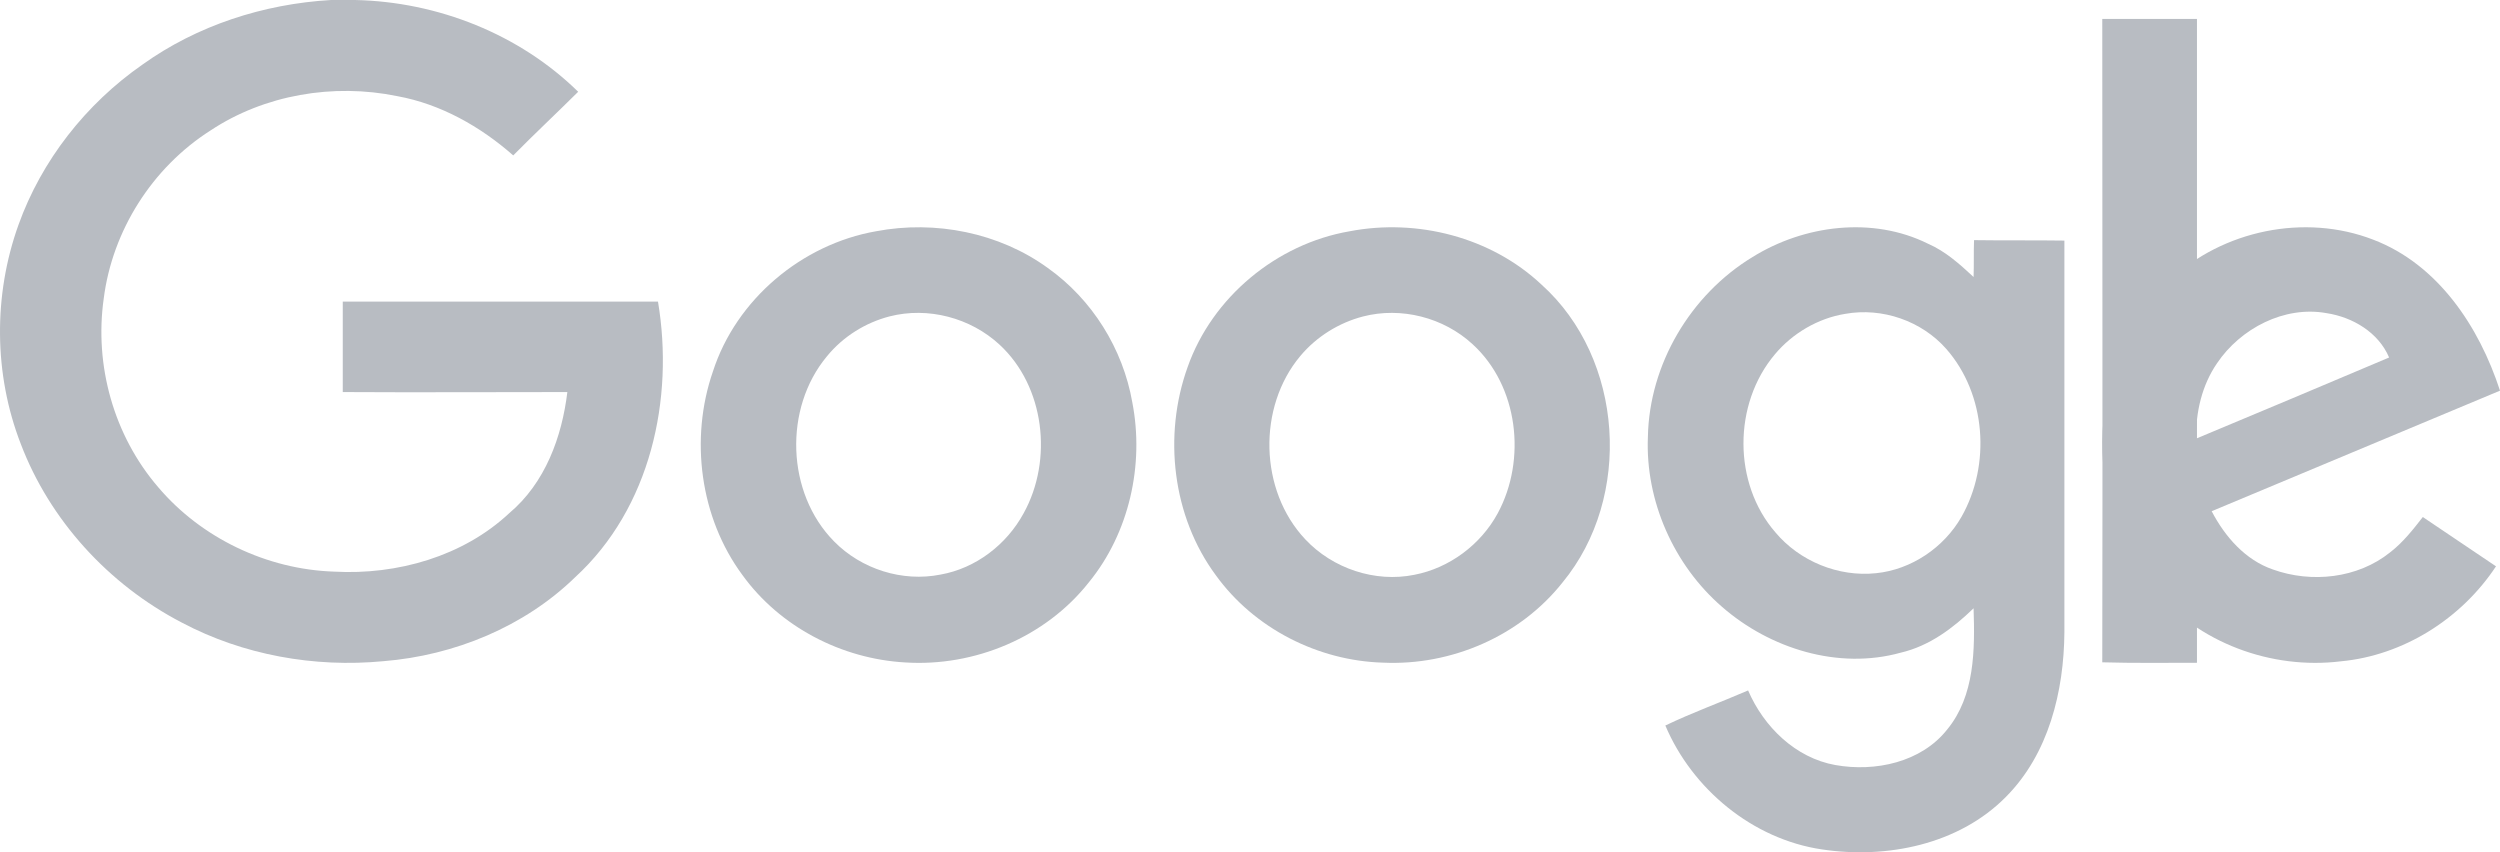 <svg width="132" height="45" viewBox="0 0 132 45" fill="none" xmlns="http://www.w3.org/2000/svg">
<path d="M17.479 0H18.741C23.122 0.093 27.432 1.808 30.528 4.845C29.385 5.981 28.218 7.07 27.099 8.206C25.36 6.676 23.265 5.494 20.979 5.077C17.598 4.381 13.954 5.007 11.121 6.885C8.025 8.855 5.93 12.193 5.477 15.763C4.977 19.287 6.001 22.996 8.359 25.731C10.621 28.397 14.074 30.066 17.645 30.182C20.979 30.368 24.456 29.371 26.884 27.099C28.789 25.5 29.671 23.066 29.956 20.701C26.003 20.701 22.051 20.724 18.098 20.701V15.926H34.742C35.6 21.049 34.361 26.821 30.361 30.484C27.694 33.08 24.003 34.61 20.241 34.911C16.598 35.259 12.835 34.587 9.597 32.871C5.716 30.855 2.62 27.447 1.096 23.436C-0.333 19.751 -0.356 15.578 0.977 11.869C2.191 8.484 4.525 5.494 7.525 3.408C10.406 1.345 13.907 0.209 17.479 0Z" fill="#B8BCC2"/>
<path d="M111 1H116V34.994C114.341 34.994 112.659 35.018 111 34.97C111.023 23.663 111 12.331 111 1Z" fill="#B8BCC2"/>
<path d="M46.259 12.21C49.375 11.618 52.752 12.281 55.325 14.15C57.662 15.807 59.291 18.41 59.787 21.25C60.425 24.54 59.622 28.137 57.497 30.74C55.207 33.651 51.453 35.213 47.794 34.977C44.441 34.787 41.183 33.107 39.2 30.362C36.957 27.332 36.414 23.167 37.641 19.617C38.869 15.807 42.34 12.896 46.259 12.21ZM46.967 16.706C45.692 17.038 44.512 17.771 43.662 18.813C41.372 21.558 41.513 26.031 44.04 28.587C45.48 30.054 47.652 30.74 49.659 30.338C51.524 30.007 53.153 28.752 54.05 27.096C55.608 24.279 55.16 20.398 52.775 18.197C51.24 16.777 48.998 16.186 46.967 16.706Z" fill="#B8BCC2"/>
<path d="M71.258 12.212C74.826 11.525 78.725 12.52 81.394 15.029C85.742 18.936 86.214 26.252 82.505 30.75C80.26 33.591 76.622 35.154 73.03 34.988C69.604 34.893 66.226 33.189 64.194 30.371C61.902 27.27 61.406 23.008 62.705 19.386C64.005 15.692 67.407 12.875 71.258 12.212ZM71.967 16.71C70.691 17.042 69.51 17.776 68.659 18.794C66.391 21.493 66.486 25.896 68.919 28.477C70.361 30.016 72.605 30.774 74.684 30.348C76.527 29.992 78.181 28.761 79.079 27.104C80.615 24.263 80.166 20.38 77.756 18.178C76.22 16.758 73.975 16.189 71.967 16.71Z" fill="#B8BCC2"/>
<path d="M92.536 13.57C95.253 11.882 98.867 11.413 101.796 12.867C102.717 13.266 103.473 13.945 104.205 14.626C104.229 13.992 104.205 13.336 104.229 12.679C105.811 12.703 107.394 12.679 109 12.703V33.383C108.976 36.502 108.173 39.807 105.906 42.082C103.426 44.591 99.623 45.364 96.198 44.849C92.536 44.309 89.348 41.66 87.93 38.307C89.348 37.627 90.836 37.088 92.3 36.455C93.127 38.377 94.804 40.019 96.906 40.394C99.008 40.769 101.441 40.253 102.811 38.518C104.276 36.736 104.276 34.297 104.205 32.117C103.118 33.172 101.867 34.11 100.355 34.462C97.072 35.376 93.458 34.251 90.93 32.047C88.379 29.843 86.867 26.443 87.009 23.066C87.08 19.244 89.253 15.563 92.536 13.57ZM97.426 16.572C95.985 16.806 94.639 17.603 93.717 18.705C91.497 21.331 91.497 25.528 93.741 28.108C95.017 29.632 97.072 30.476 99.056 30.265C100.922 30.077 102.646 28.905 103.567 27.287C105.126 24.544 104.866 20.816 102.764 18.424C101.465 16.947 99.386 16.22 97.426 16.572Z" fill="#B8BCC2"/>
<path d="M114.551 14.806C117.362 12.156 121.695 11.257 125.302 12.653C128.721 13.954 130.899 17.243 132 20.627C126.918 22.756 121.859 24.862 116.776 26.992C117.479 28.34 118.556 29.571 120.008 30.068C122.046 30.801 124.482 30.541 126.192 29.169C126.871 28.648 127.409 27.962 127.925 27.299C129.213 28.175 130.501 29.027 131.789 29.902C129.962 32.67 126.894 34.611 123.592 34.918C119.938 35.368 116.05 33.948 113.685 31.061C109.797 26.518 110.171 18.9 114.551 14.806ZM117.057 19.183C116.261 20.343 115.933 21.763 115.956 23.159C119.353 21.739 122.749 20.319 126.145 18.876C125.583 17.551 124.224 16.746 122.842 16.534C120.617 16.131 118.299 17.338 117.057 19.183Z" fill="#B8BCC2"/>
</svg>
